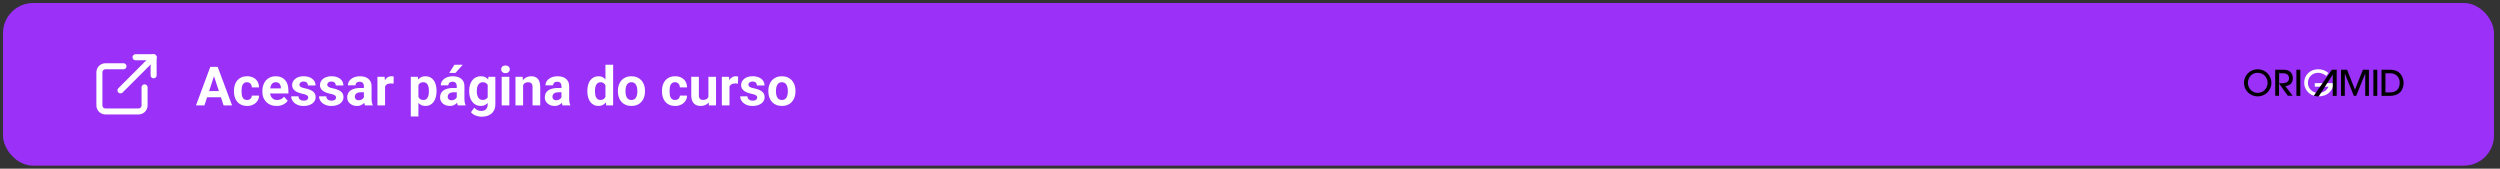 <svg width="830" height="56" viewBox="0 0 830 56" fill="none" xmlns="http://www.w3.org/2000/svg">
<rect x="0" y="0" width="830" height="56" fill="#333333" stroke="none"/>
<rect x="1" y="1" width="827" height="54" rx="10" fill="#9B30F9"/>
<path d="M71.346 24.392L67.865 35H65.061L69.816 22.203H71.601L71.346 24.392ZM74.237 35L70.748 24.392L70.467 22.203H72.269L77.05 35H74.237ZM74.079 30.236V32.302H67.32V30.236H74.079ZM82.007 33.198C82.317 33.198 82.593 33.14 82.833 33.023C83.073 32.899 83.261 32.73 83.395 32.513C83.536 32.29 83.609 32.029 83.615 31.73H85.997C85.991 32.398 85.812 32.993 85.461 33.515C85.109 34.03 84.638 34.438 84.046 34.736C83.454 35.029 82.792 35.176 82.06 35.176C81.321 35.176 80.677 35.053 80.126 34.807C79.581 34.56 79.127 34.221 78.764 33.787C78.4 33.348 78.128 32.838 77.946 32.258C77.765 31.672 77.674 31.045 77.674 30.377V30.122C77.674 29.448 77.765 28.821 77.946 28.241C78.128 27.655 78.4 27.145 78.764 26.712C79.127 26.273 79.581 25.93 80.126 25.684C80.671 25.438 81.31 25.314 82.042 25.314C82.821 25.314 83.504 25.464 84.09 25.763C84.682 26.061 85.144 26.489 85.478 27.046C85.818 27.597 85.991 28.25 85.997 29.006H83.615C83.609 28.689 83.542 28.402 83.413 28.145C83.29 27.887 83.108 27.682 82.868 27.529C82.634 27.371 82.344 27.292 81.998 27.292C81.629 27.292 81.327 27.371 81.093 27.529C80.858 27.682 80.677 27.893 80.548 28.162C80.419 28.426 80.328 28.727 80.275 29.067C80.228 29.401 80.205 29.753 80.205 30.122V30.377C80.205 30.746 80.228 31.101 80.275 31.44C80.322 31.78 80.41 32.082 80.539 32.346C80.674 32.609 80.858 32.817 81.093 32.97C81.327 33.122 81.632 33.198 82.007 33.198ZM91.842 35.176C91.103 35.176 90.441 35.059 89.856 34.824C89.269 34.584 88.772 34.253 88.361 33.831C87.957 33.409 87.647 32.92 87.43 32.363C87.213 31.801 87.105 31.203 87.105 30.57V30.219C87.105 29.498 87.207 28.839 87.412 28.241C87.617 27.644 87.91 27.125 88.291 26.686C88.678 26.246 89.147 25.909 89.697 25.675C90.248 25.435 90.869 25.314 91.561 25.314C92.234 25.314 92.832 25.426 93.353 25.648C93.875 25.871 94.311 26.188 94.663 26.598C95.02 27.008 95.29 27.5 95.472 28.074C95.653 28.643 95.744 29.275 95.744 29.973V31.027H88.186V29.34H93.257V29.146C93.257 28.795 93.192 28.481 93.064 28.206C92.94 27.925 92.753 27.702 92.501 27.538C92.249 27.374 91.927 27.292 91.534 27.292C91.2 27.292 90.913 27.365 90.673 27.512C90.433 27.658 90.236 27.863 90.084 28.127C89.938 28.391 89.826 28.701 89.75 29.059C89.68 29.41 89.644 29.797 89.644 30.219V30.57C89.644 30.951 89.697 31.303 89.803 31.625C89.914 31.947 90.069 32.226 90.269 32.46C90.474 32.694 90.72 32.876 91.007 33.005C91.3 33.134 91.631 33.198 92 33.198C92.457 33.198 92.882 33.11 93.274 32.935C93.673 32.753 94.016 32.48 94.303 32.117L95.533 33.453C95.334 33.74 95.061 34.016 94.716 34.279C94.376 34.543 93.966 34.76 93.485 34.93C93.005 35.094 92.457 35.176 91.842 35.176ZM102.327 32.372C102.327 32.19 102.274 32.026 102.169 31.88C102.063 31.733 101.867 31.599 101.58 31.476C101.299 31.347 100.892 31.23 100.358 31.124C99.878 31.019 99.43 30.887 99.014 30.729C98.603 30.564 98.246 30.368 97.941 30.14C97.643 29.911 97.408 29.642 97.238 29.331C97.068 29.015 96.983 28.654 96.983 28.25C96.983 27.852 97.068 27.477 97.238 27.125C97.414 26.773 97.663 26.463 97.985 26.193C98.314 25.918 98.712 25.704 99.181 25.552C99.655 25.394 100.188 25.314 100.78 25.314C101.606 25.314 102.315 25.446 102.907 25.71C103.505 25.974 103.962 26.337 104.278 26.8C104.601 27.257 104.762 27.778 104.762 28.364H102.23C102.23 28.118 102.178 27.898 102.072 27.705C101.973 27.506 101.814 27.351 101.598 27.239C101.387 27.122 101.111 27.064 100.771 27.064C100.49 27.064 100.247 27.113 100.042 27.213C99.837 27.307 99.679 27.436 99.567 27.6C99.462 27.758 99.409 27.934 99.409 28.127C99.409 28.273 99.439 28.405 99.497 28.523C99.561 28.634 99.664 28.736 99.805 28.83C99.945 28.924 100.127 29.012 100.35 29.094C100.578 29.17 100.859 29.24 101.193 29.305C101.879 29.445 102.491 29.63 103.03 29.858C103.569 30.081 103.997 30.386 104.313 30.773C104.63 31.153 104.788 31.654 104.788 32.275C104.788 32.697 104.694 33.084 104.507 33.435C104.319 33.787 104.05 34.095 103.698 34.358C103.347 34.616 102.925 34.818 102.433 34.965C101.946 35.105 101.398 35.176 100.789 35.176C99.904 35.176 99.154 35.018 98.539 34.701C97.93 34.385 97.467 33.983 97.15 33.497C96.84 33.005 96.685 32.501 96.685 31.985H99.084C99.096 32.331 99.184 32.609 99.348 32.82C99.518 33.031 99.731 33.184 99.989 33.277C100.253 33.371 100.537 33.418 100.842 33.418C101.17 33.418 101.442 33.374 101.659 33.286C101.876 33.192 102.04 33.069 102.151 32.917C102.269 32.759 102.327 32.577 102.327 32.372ZM111.573 32.372C111.573 32.19 111.521 32.026 111.415 31.88C111.31 31.733 111.113 31.599 110.826 31.476C110.545 31.347 110.138 31.23 109.604 31.124C109.124 31.019 108.676 30.887 108.26 30.729C107.85 30.564 107.492 30.368 107.188 30.14C106.889 29.911 106.654 29.642 106.484 29.331C106.314 29.015 106.229 28.654 106.229 28.25C106.229 27.852 106.314 27.477 106.484 27.125C106.66 26.773 106.909 26.463 107.231 26.193C107.56 25.918 107.958 25.704 108.427 25.552C108.901 25.394 109.435 25.314 110.026 25.314C110.853 25.314 111.562 25.446 112.153 25.71C112.751 25.974 113.208 26.337 113.524 26.8C113.847 27.257 114.008 27.778 114.008 28.364H111.477C111.477 28.118 111.424 27.898 111.318 27.705C111.219 27.506 111.061 27.351 110.844 27.239C110.633 27.122 110.357 27.064 110.018 27.064C109.736 27.064 109.493 27.113 109.288 27.213C109.083 27.307 108.925 27.436 108.813 27.6C108.708 27.758 108.655 27.934 108.655 28.127C108.655 28.273 108.685 28.405 108.743 28.523C108.808 28.634 108.91 28.736 109.051 28.83C109.191 28.924 109.373 29.012 109.596 29.094C109.824 29.17 110.105 29.24 110.439 29.305C111.125 29.445 111.737 29.63 112.276 29.858C112.815 30.081 113.243 30.386 113.56 30.773C113.876 31.153 114.034 31.654 114.034 32.275C114.034 32.697 113.94 33.084 113.753 33.435C113.565 33.787 113.296 34.095 112.944 34.358C112.593 34.616 112.171 34.818 111.679 34.965C111.192 35.105 110.645 35.176 110.035 35.176C109.15 35.176 108.4 35.018 107.785 34.701C107.176 34.385 106.713 33.983 106.396 33.497C106.086 33.005 105.931 32.501 105.931 31.985H108.33C108.342 32.331 108.43 32.609 108.594 32.82C108.764 33.031 108.978 33.184 109.235 33.277C109.499 33.371 109.783 33.418 110.088 33.418C110.416 33.418 110.688 33.374 110.905 33.286C111.122 33.192 111.286 33.069 111.397 32.917C111.515 32.759 111.573 32.577 111.573 32.372ZM120.811 32.855V28.619C120.811 28.314 120.761 28.054 120.661 27.837C120.562 27.614 120.406 27.441 120.195 27.318C119.99 27.195 119.724 27.134 119.396 27.134C119.114 27.134 118.871 27.184 118.666 27.283C118.461 27.377 118.303 27.515 118.191 27.696C118.08 27.872 118.024 28.08 118.024 28.32H115.493C115.493 27.916 115.587 27.532 115.774 27.169C115.962 26.806 116.234 26.486 116.592 26.211C116.949 25.93 117.374 25.71 117.866 25.552C118.364 25.394 118.921 25.314 119.536 25.314C120.274 25.314 120.931 25.438 121.505 25.684C122.079 25.93 122.53 26.299 122.858 26.791C123.192 27.283 123.359 27.898 123.359 28.637V32.706C123.359 33.227 123.392 33.655 123.456 33.989C123.521 34.317 123.614 34.605 123.737 34.851V35H121.18C121.057 34.742 120.963 34.42 120.898 34.033C120.84 33.641 120.811 33.248 120.811 32.855ZM121.145 29.208L121.162 30.641H119.747C119.413 30.641 119.123 30.679 118.877 30.755C118.631 30.831 118.429 30.939 118.271 31.08C118.112 31.215 117.995 31.373 117.919 31.555C117.849 31.736 117.813 31.936 117.813 32.152C117.813 32.369 117.863 32.565 117.963 32.741C118.062 32.911 118.206 33.046 118.394 33.145C118.581 33.239 118.801 33.286 119.053 33.286C119.434 33.286 119.765 33.21 120.046 33.058C120.327 32.905 120.544 32.718 120.696 32.495C120.854 32.273 120.937 32.062 120.942 31.862L121.61 32.935C121.517 33.175 121.388 33.424 121.224 33.682C121.065 33.94 120.863 34.183 120.617 34.411C120.371 34.634 120.075 34.818 119.729 34.965C119.384 35.105 118.974 35.176 118.499 35.176C117.896 35.176 117.348 35.056 116.855 34.815C116.369 34.569 115.982 34.232 115.695 33.805C115.414 33.371 115.273 32.879 115.273 32.328C115.273 31.83 115.367 31.388 115.555 31.001C115.742 30.614 116.018 30.289 116.381 30.025C116.75 29.756 117.21 29.554 117.761 29.419C118.312 29.278 118.95 29.208 119.677 29.208H121.145ZM127.842 27.564V35H125.311V25.49H127.692L127.842 27.564ZM130.707 25.429L130.663 27.775C130.54 27.758 130.391 27.743 130.215 27.731C130.045 27.714 129.89 27.705 129.749 27.705C129.392 27.705 129.081 27.752 128.817 27.846C128.56 27.934 128.343 28.065 128.167 28.241C127.997 28.417 127.868 28.631 127.78 28.883C127.698 29.135 127.651 29.422 127.64 29.744L127.13 29.586C127.13 28.971 127.191 28.405 127.314 27.89C127.438 27.368 127.616 26.914 127.851 26.527C128.091 26.141 128.384 25.842 128.729 25.631C129.075 25.42 129.471 25.314 129.916 25.314C130.057 25.314 130.2 25.326 130.347 25.35C130.493 25.367 130.613 25.394 130.707 25.429ZM138.916 27.318V38.656H136.385V25.49H138.731L138.916 27.318ZM144.937 30.14V30.324C144.937 31.016 144.854 31.657 144.69 32.249C144.532 32.841 144.298 33.356 143.987 33.796C143.677 34.23 143.29 34.569 142.827 34.815C142.37 35.056 141.843 35.176 141.245 35.176C140.665 35.176 140.161 35.059 139.733 34.824C139.306 34.59 138.945 34.262 138.652 33.84C138.365 33.412 138.134 32.917 137.958 32.355C137.782 31.792 137.647 31.189 137.554 30.544V30.061C137.647 29.369 137.782 28.736 137.958 28.162C138.134 27.582 138.365 27.081 138.652 26.659C138.945 26.231 139.303 25.9 139.725 25.666C140.152 25.432 140.653 25.314 141.228 25.314C141.831 25.314 142.361 25.429 142.818 25.657C143.281 25.886 143.668 26.214 143.979 26.642C144.295 27.069 144.532 27.579 144.69 28.171C144.854 28.763 144.937 29.419 144.937 30.14ZM142.396 30.324V30.14C142.396 29.735 142.361 29.363 142.291 29.023C142.227 28.678 142.121 28.376 141.975 28.118C141.834 27.86 141.646 27.661 141.412 27.52C141.184 27.374 140.905 27.301 140.577 27.301C140.231 27.301 139.936 27.356 139.689 27.468C139.449 27.579 139.253 27.74 139.101 27.951C138.948 28.162 138.834 28.414 138.758 28.707C138.682 29 138.635 29.331 138.617 29.7V30.922C138.646 31.355 138.729 31.745 138.863 32.091C138.998 32.431 139.206 32.7 139.487 32.899C139.769 33.099 140.138 33.198 140.595 33.198C140.929 33.198 141.21 33.125 141.438 32.978C141.667 32.826 141.852 32.618 141.992 32.355C142.139 32.091 142.241 31.786 142.3 31.44C142.364 31.095 142.396 30.723 142.396 30.324ZM151.643 32.855V28.619C151.643 28.314 151.593 28.054 151.493 27.837C151.394 27.614 151.238 27.441 151.027 27.318C150.822 27.195 150.556 27.134 150.228 27.134C149.946 27.134 149.703 27.184 149.498 27.283C149.293 27.377 149.135 27.515 149.023 27.696C148.912 27.872 148.856 28.08 148.856 28.32H146.325C146.325 27.916 146.419 27.532 146.606 27.169C146.794 26.806 147.066 26.486 147.424 26.211C147.781 25.93 148.206 25.71 148.698 25.552C149.196 25.394 149.753 25.314 150.368 25.314C151.106 25.314 151.763 25.438 152.337 25.684C152.911 25.93 153.362 26.299 153.69 26.791C154.024 27.283 154.191 27.898 154.191 28.637V32.706C154.191 33.227 154.224 33.655 154.288 33.989C154.353 34.317 154.446 34.605 154.569 34.851V35H152.012C151.889 34.742 151.795 34.42 151.73 34.033C151.672 33.641 151.643 33.248 151.643 32.855ZM151.977 29.208L151.994 30.641H150.579C150.245 30.641 149.955 30.679 149.709 30.755C149.463 30.831 149.261 30.939 149.103 31.08C148.944 31.215 148.827 31.373 148.751 31.555C148.681 31.736 148.646 31.936 148.646 32.152C148.646 32.369 148.695 32.565 148.795 32.741C148.895 32.911 149.038 33.046 149.226 33.145C149.413 33.239 149.633 33.286 149.885 33.286C150.266 33.286 150.597 33.21 150.878 33.058C151.159 32.905 151.376 32.718 151.528 32.495C151.687 32.273 151.769 32.062 151.774 31.862L152.442 32.935C152.349 33.175 152.22 33.424 152.056 33.682C151.897 33.94 151.695 34.183 151.449 34.411C151.203 34.634 150.907 34.818 150.562 34.965C150.216 35.105 149.806 35.176 149.331 35.176C148.728 35.176 148.18 35.056 147.688 34.815C147.201 34.569 146.814 34.232 146.527 33.805C146.246 33.371 146.105 32.879 146.105 32.328C146.105 31.83 146.199 31.388 146.387 31.001C146.574 30.614 146.85 30.289 147.213 30.025C147.582 29.756 148.042 29.554 148.593 29.419C149.144 29.278 149.782 29.208 150.509 29.208H151.977ZM149.155 24.207L150.878 21.5H153.629L151.212 24.207H149.155ZM162.163 25.49H164.457V34.684C164.457 35.551 164.264 36.286 163.877 36.89C163.496 37.499 162.963 37.959 162.277 38.27C161.592 38.586 160.795 38.744 159.887 38.744C159.488 38.744 159.066 38.691 158.621 38.586C158.182 38.48 157.76 38.316 157.355 38.094C156.957 37.871 156.623 37.59 156.354 37.25L157.47 35.756C157.763 36.096 158.103 36.359 158.489 36.547C158.876 36.74 159.304 36.837 159.772 36.837C160.229 36.837 160.616 36.752 160.933 36.582C161.249 36.418 161.492 36.175 161.662 35.852C161.832 35.536 161.917 35.152 161.917 34.701V27.688L162.163 25.49ZM155.765 30.359V30.175C155.765 29.448 155.853 28.789 156.028 28.197C156.21 27.6 156.465 27.087 156.793 26.659C157.127 26.231 157.531 25.9 158.006 25.666C158.48 25.432 159.017 25.314 159.614 25.314C160.247 25.314 160.777 25.432 161.205 25.666C161.633 25.9 161.984 26.234 162.26 26.668C162.535 27.096 162.749 27.602 162.901 28.189C163.06 28.769 163.183 29.404 163.271 30.096V30.5C163.183 31.162 163.051 31.777 162.875 32.346C162.699 32.914 162.468 33.412 162.181 33.84C161.894 34.262 161.536 34.59 161.108 34.824C160.687 35.059 160.183 35.176 159.597 35.176C159.011 35.176 158.48 35.056 158.006 34.815C157.537 34.575 157.136 34.238 156.802 33.805C156.468 33.371 156.21 32.861 156.028 32.275C155.853 31.689 155.765 31.051 155.765 30.359ZM158.296 30.175V30.359C158.296 30.752 158.334 31.118 158.41 31.458C158.486 31.798 158.604 32.1 158.762 32.363C158.926 32.621 159.128 32.823 159.368 32.97C159.614 33.11 159.904 33.181 160.238 33.181C160.701 33.181 161.079 33.084 161.372 32.891C161.665 32.691 161.885 32.419 162.031 32.073C162.178 31.727 162.263 31.329 162.286 30.878V29.727C162.274 29.357 162.225 29.026 162.137 28.733C162.049 28.435 161.926 28.18 161.768 27.969C161.609 27.758 161.404 27.594 161.152 27.477C160.9 27.359 160.602 27.301 160.256 27.301C159.922 27.301 159.632 27.377 159.386 27.529C159.146 27.676 158.943 27.878 158.779 28.136C158.621 28.394 158.501 28.698 158.419 29.05C158.337 29.395 158.296 29.77 158.296 30.175ZM169.098 25.49V35H166.558V25.49H169.098ZM166.399 23.012C166.399 22.643 166.528 22.338 166.786 22.098C167.044 21.857 167.39 21.737 167.823 21.737C168.251 21.737 168.594 21.857 168.852 22.098C169.115 22.338 169.247 22.643 169.247 23.012C169.247 23.381 169.115 23.686 168.852 23.926C168.594 24.166 168.251 24.286 167.823 24.286C167.39 24.286 167.044 24.166 166.786 23.926C166.528 23.686 166.399 23.381 166.399 23.012ZM173.668 27.52V35H171.137V25.49H173.51L173.668 27.52ZM173.299 29.911H172.613C172.613 29.208 172.704 28.575 172.886 28.013C173.067 27.444 173.322 26.961 173.65 26.562C173.979 26.158 174.368 25.851 174.819 25.64C175.276 25.423 175.786 25.314 176.349 25.314C176.794 25.314 177.201 25.379 177.57 25.508C177.939 25.637 178.256 25.842 178.52 26.123C178.789 26.404 178.994 26.776 179.135 27.239C179.281 27.702 179.354 28.268 179.354 28.936V35H176.806V28.927C176.806 28.505 176.747 28.177 176.63 27.942C176.513 27.708 176.34 27.544 176.111 27.45C175.889 27.351 175.613 27.301 175.285 27.301C174.945 27.301 174.649 27.368 174.397 27.503C174.151 27.638 173.946 27.825 173.782 28.065C173.624 28.3 173.504 28.575 173.422 28.892C173.34 29.208 173.299 29.548 173.299 29.911ZM186.412 32.855V28.619C186.412 28.314 186.362 28.054 186.263 27.837C186.163 27.614 186.008 27.441 185.797 27.318C185.592 27.195 185.325 27.134 184.997 27.134C184.716 27.134 184.473 27.184 184.268 27.283C184.062 27.377 183.904 27.515 183.793 27.696C183.682 27.872 183.626 28.08 183.626 28.32H181.095C181.095 27.916 181.188 27.532 181.376 27.169C181.563 26.806 181.836 26.486 182.193 26.211C182.551 25.93 182.976 25.71 183.468 25.552C183.966 25.394 184.522 25.314 185.138 25.314C185.876 25.314 186.532 25.438 187.106 25.684C187.681 25.93 188.132 26.299 188.46 26.791C188.794 27.283 188.961 27.898 188.961 28.637V32.706C188.961 33.227 188.993 33.655 189.058 33.989C189.122 34.317 189.216 34.605 189.339 34.851V35H186.781C186.658 34.742 186.564 34.42 186.5 34.033C186.441 33.641 186.412 33.248 186.412 32.855ZM186.746 29.208L186.764 30.641H185.349C185.015 30.641 184.725 30.679 184.479 30.755C184.232 30.831 184.03 30.939 183.872 31.08C183.714 31.215 183.597 31.373 183.521 31.555C183.45 31.736 183.415 31.936 183.415 32.152C183.415 32.369 183.465 32.565 183.564 32.741C183.664 32.911 183.808 33.046 183.995 33.145C184.183 33.239 184.402 33.286 184.654 33.286C185.035 33.286 185.366 33.21 185.647 33.058C185.929 32.905 186.146 32.718 186.298 32.495C186.456 32.273 186.538 32.062 186.544 31.862L187.212 32.935C187.118 33.175 186.989 33.424 186.825 33.682C186.667 33.94 186.465 34.183 186.219 34.411C185.973 34.634 185.677 34.818 185.331 34.965C184.985 35.105 184.575 35.176 184.101 35.176C183.497 35.176 182.949 35.056 182.457 34.815C181.971 34.569 181.584 34.232 181.297 33.805C181.016 33.371 180.875 32.879 180.875 32.328C180.875 31.83 180.969 31.388 181.156 31.001C181.344 30.614 181.619 30.289 181.982 30.025C182.352 29.756 182.812 29.554 183.362 29.419C183.913 29.278 184.552 29.208 185.278 29.208H186.746ZM201.011 32.926V21.5H203.56V35H201.266L201.011 32.926ZM194.999 30.359V30.175C194.999 29.448 195.081 28.789 195.245 28.197C195.409 27.6 195.649 27.087 195.966 26.659C196.282 26.231 196.672 25.9 197.135 25.666C197.598 25.432 198.125 25.314 198.717 25.314C199.273 25.314 199.76 25.432 200.176 25.666C200.598 25.9 200.955 26.234 201.248 26.668C201.547 27.096 201.787 27.602 201.969 28.189C202.15 28.769 202.282 29.404 202.364 30.096V30.5C202.282 31.162 202.15 31.777 201.969 32.346C201.787 32.914 201.547 33.412 201.248 33.84C200.955 34.262 200.598 34.59 200.176 34.824C199.754 35.059 199.262 35.176 198.699 35.176C198.107 35.176 197.58 35.056 197.117 34.815C196.66 34.575 196.273 34.238 195.957 33.805C195.646 33.371 195.409 32.861 195.245 32.275C195.081 31.689 194.999 31.051 194.999 30.359ZM197.53 30.175V30.359C197.53 30.752 197.56 31.118 197.618 31.458C197.683 31.798 197.785 32.1 197.926 32.363C198.072 32.621 198.26 32.823 198.488 32.97C198.723 33.11 199.007 33.181 199.341 33.181C199.774 33.181 200.132 33.084 200.413 32.891C200.694 32.691 200.908 32.419 201.055 32.073C201.207 31.727 201.295 31.329 201.318 30.878V29.727C201.301 29.357 201.248 29.026 201.16 28.733C201.078 28.435 200.955 28.18 200.791 27.969C200.633 27.758 200.434 27.594 200.193 27.477C199.959 27.359 199.681 27.301 199.358 27.301C199.03 27.301 198.749 27.377 198.515 27.529C198.28 27.676 198.09 27.878 197.943 28.136C197.803 28.394 197.697 28.698 197.627 29.05C197.562 29.395 197.53 29.77 197.53 30.175ZM205.133 30.342V30.157C205.133 29.46 205.232 28.818 205.432 28.232C205.631 27.641 205.921 27.128 206.302 26.694C206.683 26.261 207.151 25.924 207.708 25.684C208.265 25.438 208.903 25.314 209.624 25.314C210.345 25.314 210.986 25.438 211.549 25.684C212.111 25.924 212.583 26.261 212.964 26.694C213.351 27.128 213.644 27.641 213.843 28.232C214.042 28.818 214.142 29.46 214.142 30.157V30.342C214.142 31.033 214.042 31.675 213.843 32.267C213.644 32.852 213.351 33.365 212.964 33.805C212.583 34.238 212.114 34.575 211.558 34.815C211.001 35.056 210.362 35.176 209.642 35.176C208.921 35.176 208.279 35.056 207.717 34.815C207.16 34.575 206.688 34.238 206.302 33.805C205.921 33.365 205.631 32.852 205.432 32.267C205.232 31.675 205.133 31.033 205.133 30.342ZM207.664 30.157V30.342C207.664 30.74 207.699 31.112 207.77 31.458C207.84 31.804 207.951 32.108 208.104 32.372C208.262 32.63 208.467 32.832 208.719 32.978C208.971 33.125 209.278 33.198 209.642 33.198C209.993 33.198 210.295 33.125 210.547 32.978C210.799 32.832 211.001 32.63 211.153 32.372C211.306 32.108 211.417 31.804 211.487 31.458C211.563 31.112 211.602 30.74 211.602 30.342V30.157C211.602 29.77 211.563 29.407 211.487 29.067C211.417 28.722 211.303 28.417 211.145 28.153C210.992 27.884 210.79 27.673 210.538 27.52C210.286 27.368 209.981 27.292 209.624 27.292C209.267 27.292 208.962 27.368 208.71 27.52C208.464 27.673 208.262 27.884 208.104 28.153C207.951 28.417 207.84 28.722 207.77 29.067C207.699 29.407 207.664 29.77 207.664 30.157ZM224.108 33.198C224.419 33.198 224.694 33.14 224.935 33.023C225.175 32.899 225.362 32.73 225.497 32.513C225.638 32.29 225.711 32.029 225.717 31.73H228.099C228.093 32.398 227.914 32.993 227.562 33.515C227.211 34.03 226.739 34.438 226.147 34.736C225.556 35.029 224.894 35.176 224.161 35.176C223.423 35.176 222.778 35.053 222.228 34.807C221.683 34.56 221.229 34.221 220.865 33.787C220.502 33.348 220.229 32.838 220.048 32.258C219.866 31.672 219.775 31.045 219.775 30.377V30.122C219.775 29.448 219.866 28.821 220.048 28.241C220.229 27.655 220.502 27.145 220.865 26.712C221.229 26.273 221.683 25.93 222.228 25.684C222.772 25.438 223.411 25.314 224.144 25.314C224.923 25.314 225.605 25.464 226.191 25.763C226.783 26.061 227.246 26.489 227.58 27.046C227.92 27.597 228.093 28.25 228.099 29.006H225.717C225.711 28.689 225.644 28.402 225.515 28.145C225.392 27.887 225.21 27.682 224.97 27.529C224.735 27.371 224.445 27.292 224.1 27.292C223.73 27.292 223.429 27.371 223.194 27.529C222.96 27.682 222.778 27.893 222.649 28.162C222.521 28.426 222.43 28.727 222.377 29.067C222.33 29.401 222.307 29.753 222.307 30.122V30.377C222.307 30.746 222.33 31.101 222.377 31.44C222.424 31.78 222.512 32.082 222.641 32.346C222.775 32.609 222.96 32.817 223.194 32.97C223.429 33.122 223.733 33.198 224.108 33.198ZM235.191 32.724V25.49H237.723V35H235.341L235.191 32.724ZM235.473 30.773L236.22 30.755C236.22 31.388 236.146 31.977 236 32.522C235.854 33.06 235.634 33.529 235.341 33.928C235.048 34.32 234.679 34.628 234.233 34.851C233.788 35.067 233.264 35.176 232.66 35.176C232.197 35.176 231.77 35.111 231.377 34.982C230.99 34.848 230.656 34.64 230.375 34.358C230.1 34.071 229.883 33.705 229.725 33.26C229.572 32.809 229.496 32.267 229.496 31.634V25.49H232.027V31.651C232.027 31.933 232.06 32.17 232.124 32.363C232.194 32.557 232.291 32.715 232.414 32.838C232.537 32.961 232.681 33.049 232.845 33.102C233.015 33.154 233.202 33.181 233.407 33.181C233.929 33.181 234.339 33.075 234.638 32.864C234.942 32.653 235.156 32.366 235.279 32.003C235.408 31.634 235.473 31.224 235.473 30.773ZM242.188 27.564V35H239.656V25.49H242.038L242.188 27.564ZM245.053 25.429L245.009 27.775C244.886 27.758 244.736 27.743 244.561 27.731C244.391 27.714 244.235 27.705 244.095 27.705C243.737 27.705 243.427 27.752 243.163 27.846C242.905 27.934 242.688 28.065 242.513 28.241C242.343 28.417 242.214 28.631 242.126 28.883C242.044 29.135 241.997 29.422 241.985 29.744L241.476 29.586C241.476 28.971 241.537 28.405 241.66 27.89C241.783 27.368 241.962 26.914 242.196 26.527C242.437 26.141 242.729 25.842 243.075 25.631C243.421 25.42 243.816 25.314 244.262 25.314C244.402 25.314 244.546 25.326 244.692 25.35C244.839 25.367 244.959 25.394 245.053 25.429ZM251.39 32.372C251.39 32.19 251.337 32.026 251.231 31.88C251.126 31.733 250.93 31.599 250.643 31.476C250.361 31.347 249.954 31.23 249.421 31.124C248.94 31.019 248.492 30.887 248.076 30.729C247.666 30.564 247.309 30.368 247.004 30.14C246.705 29.911 246.471 29.642 246.301 29.331C246.131 29.015 246.046 28.654 246.046 28.25C246.046 27.852 246.131 27.477 246.301 27.125C246.477 26.773 246.726 26.463 247.048 26.193C247.376 25.918 247.774 25.704 248.243 25.552C248.718 25.394 249.251 25.314 249.843 25.314C250.669 25.314 251.378 25.446 251.97 25.71C252.567 25.974 253.024 26.337 253.341 26.8C253.663 27.257 253.824 27.778 253.824 28.364H251.293C251.293 28.118 251.24 27.898 251.135 27.705C251.035 27.506 250.877 27.351 250.66 27.239C250.449 27.122 250.174 27.064 249.834 27.064C249.553 27.064 249.31 27.113 249.104 27.213C248.899 27.307 248.741 27.436 248.63 27.6C248.524 27.758 248.472 27.934 248.472 28.127C248.472 28.273 248.501 28.405 248.56 28.523C248.624 28.634 248.727 28.736 248.867 28.83C249.008 28.924 249.189 29.012 249.412 29.094C249.641 29.17 249.922 29.24 250.256 29.305C250.941 29.445 251.554 29.63 252.093 29.858C252.632 30.081 253.06 30.386 253.376 30.773C253.692 31.153 253.851 31.654 253.851 32.275C253.851 32.697 253.757 33.084 253.569 33.435C253.382 33.787 253.112 34.095 252.761 34.358C252.409 34.616 251.987 34.818 251.495 34.965C251.009 35.105 250.461 35.176 249.852 35.176C248.967 35.176 248.217 35.018 247.602 34.701C246.992 34.385 246.529 33.983 246.213 33.497C245.902 33.005 245.747 32.501 245.747 31.985H248.146C248.158 32.331 248.246 32.609 248.41 32.82C248.58 33.031 248.794 33.184 249.052 33.277C249.315 33.371 249.6 33.418 249.904 33.418C250.232 33.418 250.505 33.374 250.722 33.286C250.938 33.192 251.103 33.069 251.214 32.917C251.331 32.759 251.39 32.577 251.39 32.372ZM255.09 30.342V30.157C255.09 29.46 255.189 28.818 255.389 28.232C255.588 27.641 255.878 27.128 256.259 26.694C256.64 26.261 257.108 25.924 257.665 25.684C258.222 25.438 258.86 25.314 259.581 25.314C260.302 25.314 260.943 25.438 261.506 25.684C262.068 25.924 262.54 26.261 262.921 26.694C263.308 27.128 263.601 27.641 263.8 28.232C263.999 28.818 264.099 29.46 264.099 30.157V30.342C264.099 31.033 263.999 31.675 263.8 32.267C263.601 32.852 263.308 33.365 262.921 33.805C262.54 34.238 262.071 34.575 261.515 34.815C260.958 35.056 260.319 35.176 259.599 35.176C258.878 35.176 258.236 35.056 257.674 34.815C257.117 34.575 256.646 34.238 256.259 33.805C255.878 33.365 255.588 32.852 255.389 32.267C255.189 31.675 255.09 31.033 255.09 30.342ZM257.621 30.157V30.342C257.621 30.74 257.656 31.112 257.727 31.458C257.797 31.804 257.908 32.108 258.061 32.372C258.219 32.63 258.424 32.832 258.676 32.978C258.928 33.125 259.235 33.198 259.599 33.198C259.95 33.198 260.252 33.125 260.504 32.978C260.756 32.832 260.958 32.63 261.11 32.372C261.263 32.108 261.374 31.804 261.444 31.458C261.521 31.112 261.559 30.74 261.559 30.342V30.157C261.559 29.77 261.521 29.407 261.444 29.067C261.374 28.722 261.26 28.417 261.102 28.153C260.949 27.884 260.747 27.673 260.495 27.52C260.243 27.368 259.938 27.292 259.581 27.292C259.224 27.292 258.919 27.368 258.667 27.52C258.421 27.673 258.219 27.884 258.061 28.153C257.908 28.417 257.797 28.722 257.727 29.067C257.656 29.407 257.621 29.77 257.621 30.157Z" fill="white"/>
<path d="M770.573 30.756C771.566 30.537 772.558 29.988 773.054 28.78H768.513V27.61H775V28.159H774.695C774.313 30.024 772.939 31.927 769.887 32L769.238 31.378C769.238 31.378 768.398 31.744 768.322 31.817C766.223 31.232 765.002 29.366 765.002 27.537C764.926 24.939 766.986 23 769.543 23C771.07 23 772.138 23.439 773.054 24.244L772.291 25.232C771.909 24.829 770.917 24.171 769.581 24.171C767.75 24.171 766.223 25.561 766.223 27.537C766.223 29.183 767.482 30.463 768.933 30.793L770.573 30.756V30.756Z" fill="white"/>
<path d="M749.556 32C747.037 32 745 29.988 745 27.5C745 24.976 747.037 23 749.556 23C752.111 23 754.111 25.012 754.111 27.537C754.111 29.988 752.074 32 749.556 32ZM749.556 24.171C748.185 24.171 747.111 24.902 746.593 26.11C746.407 26.549 746.296 27.024 746.296 27.5C746.296 27.976 746.407 28.451 746.593 28.89C747.148 30.098 748.222 30.829 749.556 30.829C751 30.829 752.111 30.024 752.63 28.671C752.778 28.305 752.852 27.902 752.852 27.5C752.852 25.707 751.481 24.171 749.556 24.171V24.171ZM759.556 28.415C759.296 28.524 759 28.561 758.704 28.561L761.148 31.78H759.556L756.667 27.756H756.63V31.78H755.37V23.146H758.074C758.889 23.146 759.778 23.293 760.407 23.878C760.963 24.427 761.222 25.195 761.222 25.927C761.222 27.098 760.704 28.049 759.556 28.415ZM758 24.317H756.667V27.646H757.556C758.704 27.646 759.963 27.317 759.963 25.963C759.963 24.829 759.037 24.317 758 24.317V24.317ZM762.407 31.817V23.146H763.704V31.817H762.407V31.817ZM785.259 31.817V24.5H785.222L782.259 31.817H781.481L778.519 24.5H778.481V31.817H777.222V23.146H779.222L781.852 29.768L784.481 23.146H786.481V31.817H785.259V31.817ZM787.963 31.817V23.146H789.259V31.817H787.963V31.817ZM796.889 30.573C795.926 31.524 794.778 31.817 793.481 31.817H790.667V23.146H793.519C794.926 23.146 796.259 23.585 797.111 24.756C797.667 25.524 798 26.549 798 27.537C798 28.524 797.63 29.841 796.889 30.573V30.573ZM796.481 26.183C795.963 24.939 794.889 24.317 793.519 24.317H791.963V30.683H793.481C795.481 30.683 796.704 29.549 796.704 27.537C796.741 27.061 796.63 26.622 796.481 26.183ZM774.185 23.146L768.185 31.78C768.63 31.927 769.111 32 769.63 32H769.815L774.444 24.793H774.481V31.817H775.778V23.146H774.185Z" fill="black"/>
<path d="M48 29V35C48 35.53 47.789 36.039 47.414 36.414C47.039 36.789 46.53 37 46 37H35C34.47 37 33.961 36.789 33.586 36.414C33.211 36.039 33 35.53 33 35V24C33 23.47 33.211 22.961 33.586 22.586C33.961 22.211 34.47 22 35 22H41" stroke="white" stroke-width="2" stroke-linecap="round" stroke-linejoin="round"/>
<path d="M45 19H51V25" stroke="white" stroke-width="2" stroke-linecap="round" stroke-linejoin="round"/>
<path d="M40 30L51 19" stroke="white" stroke-width="2" stroke-linecap="round" stroke-linejoin="round"/>
</svg>
